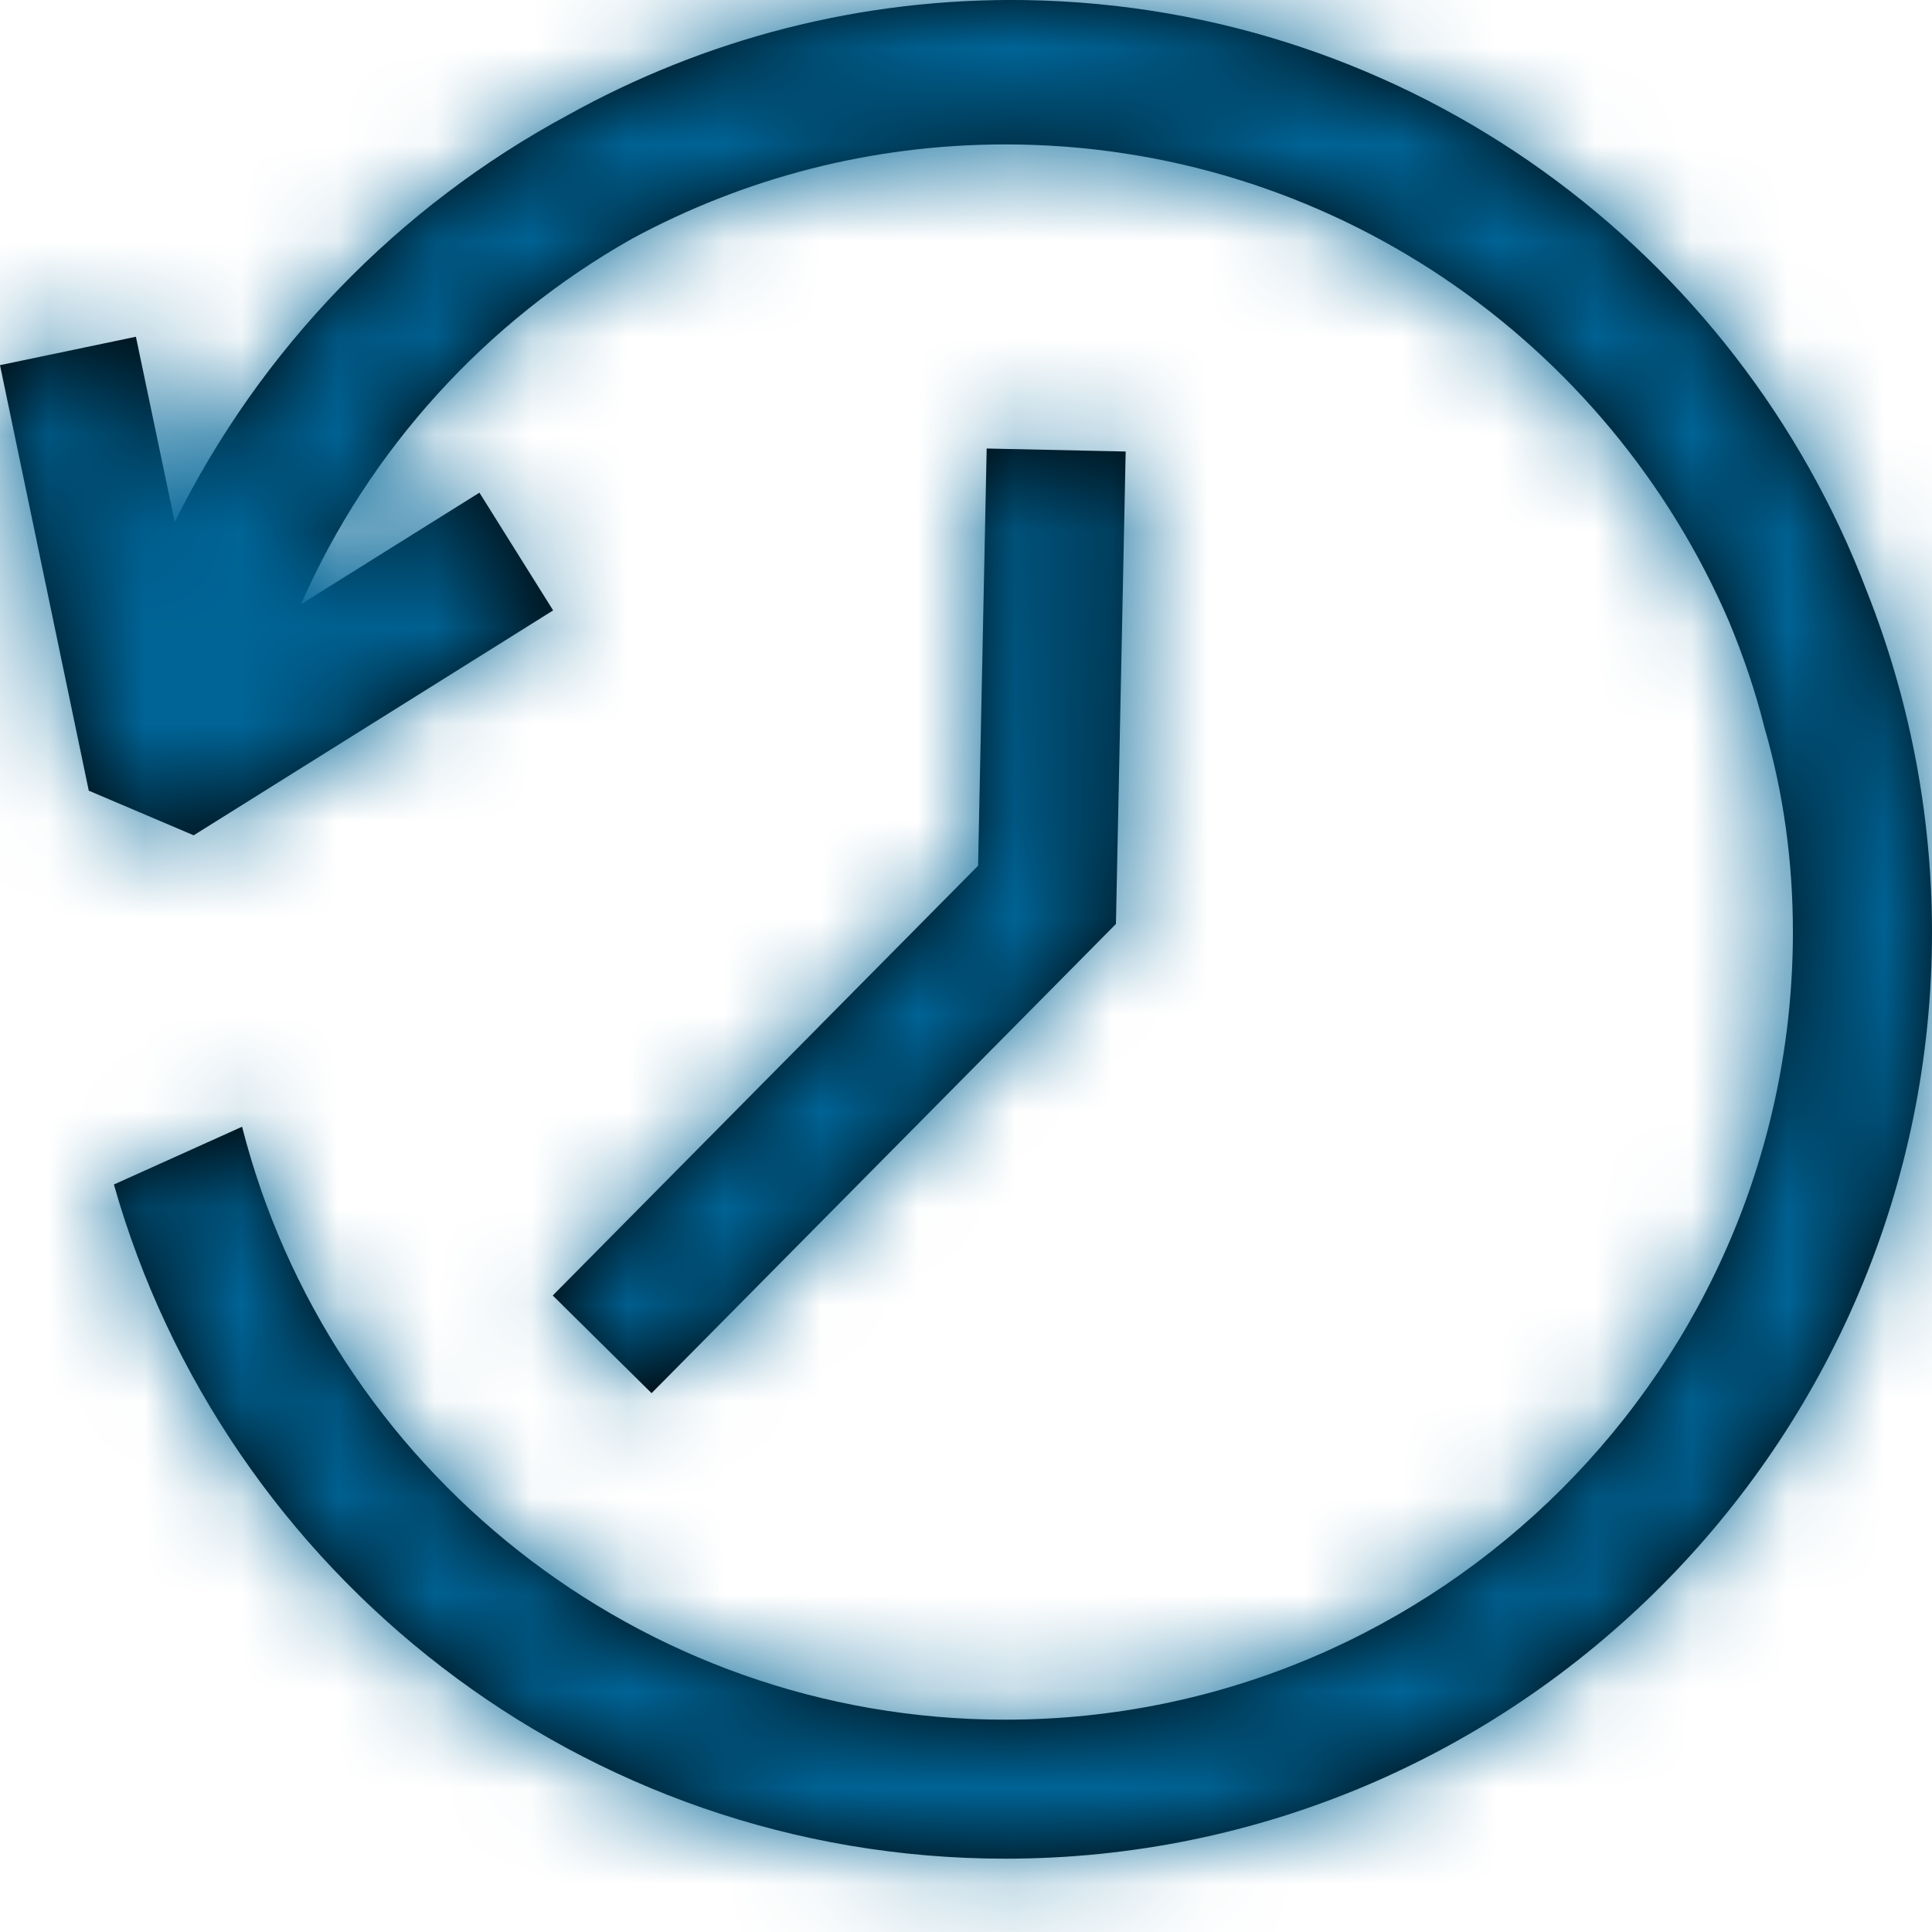 <svg xmlns="http://www.w3.org/2000/svg" xmlns:xlink="http://www.w3.org/1999/xlink" width="20" height="20" viewBox="0 0 20 20">
  <defs>
    <path id="history-a" d="M11.653,4.674 L11.552,9.565 L6.745,14.422 L5.722,13.411 L10.125,8.962 L10.214,4.643 L11.653,4.674 Z M19.327,6.125 C19.759,7.216 19.999,8.404 20,9.649 C20,14.938 15.697,19.241 10.407,19.241 C6.024,19.241 2.32,16.285 1.179,12.262 L2.506,11.664 C3.404,15.188 6.606,17.802 10.406,17.802 C14.903,17.802 18.56,14.143 18.56,9.648 C18.56,8.919 18.463,8.211 18.267,7.537 C18.173,7.159 18.047,6.792 17.9,6.437 C16.651,3.532 13.763,1.495 10.407,1.495 C9.009,1.495 7.694,1.849 6.543,2.471 C5.032,3.324 3.82,4.653 3.116,6.255 L4.963,5.1 L5.726,6.319 L2.005,8.647 L0.919,8.185 L0,3.78 L1.407,3.486 L1.809,5.404 C2.695,3.613 4.124,2.136 5.879,1.191 C7.284,0.41 8.903,-0.026 10.622,0.001 C14.613,0.067 17.99,2.604 19.327,6.125 Z"/>
  </defs>
  <g fill="none" fill-rule="evenodd">
    <mask id="history-b" fill="#fff">
      <use xlink:href="#history-a"/>
    </mask>
    <use fill="#000" fill-rule="nonzero" xlink:href="#history-a"/>
    <g fill="#006496" mask="url(#history-b)">
      <rect width="20" height="20"/>
    </g>
  </g>
</svg>
